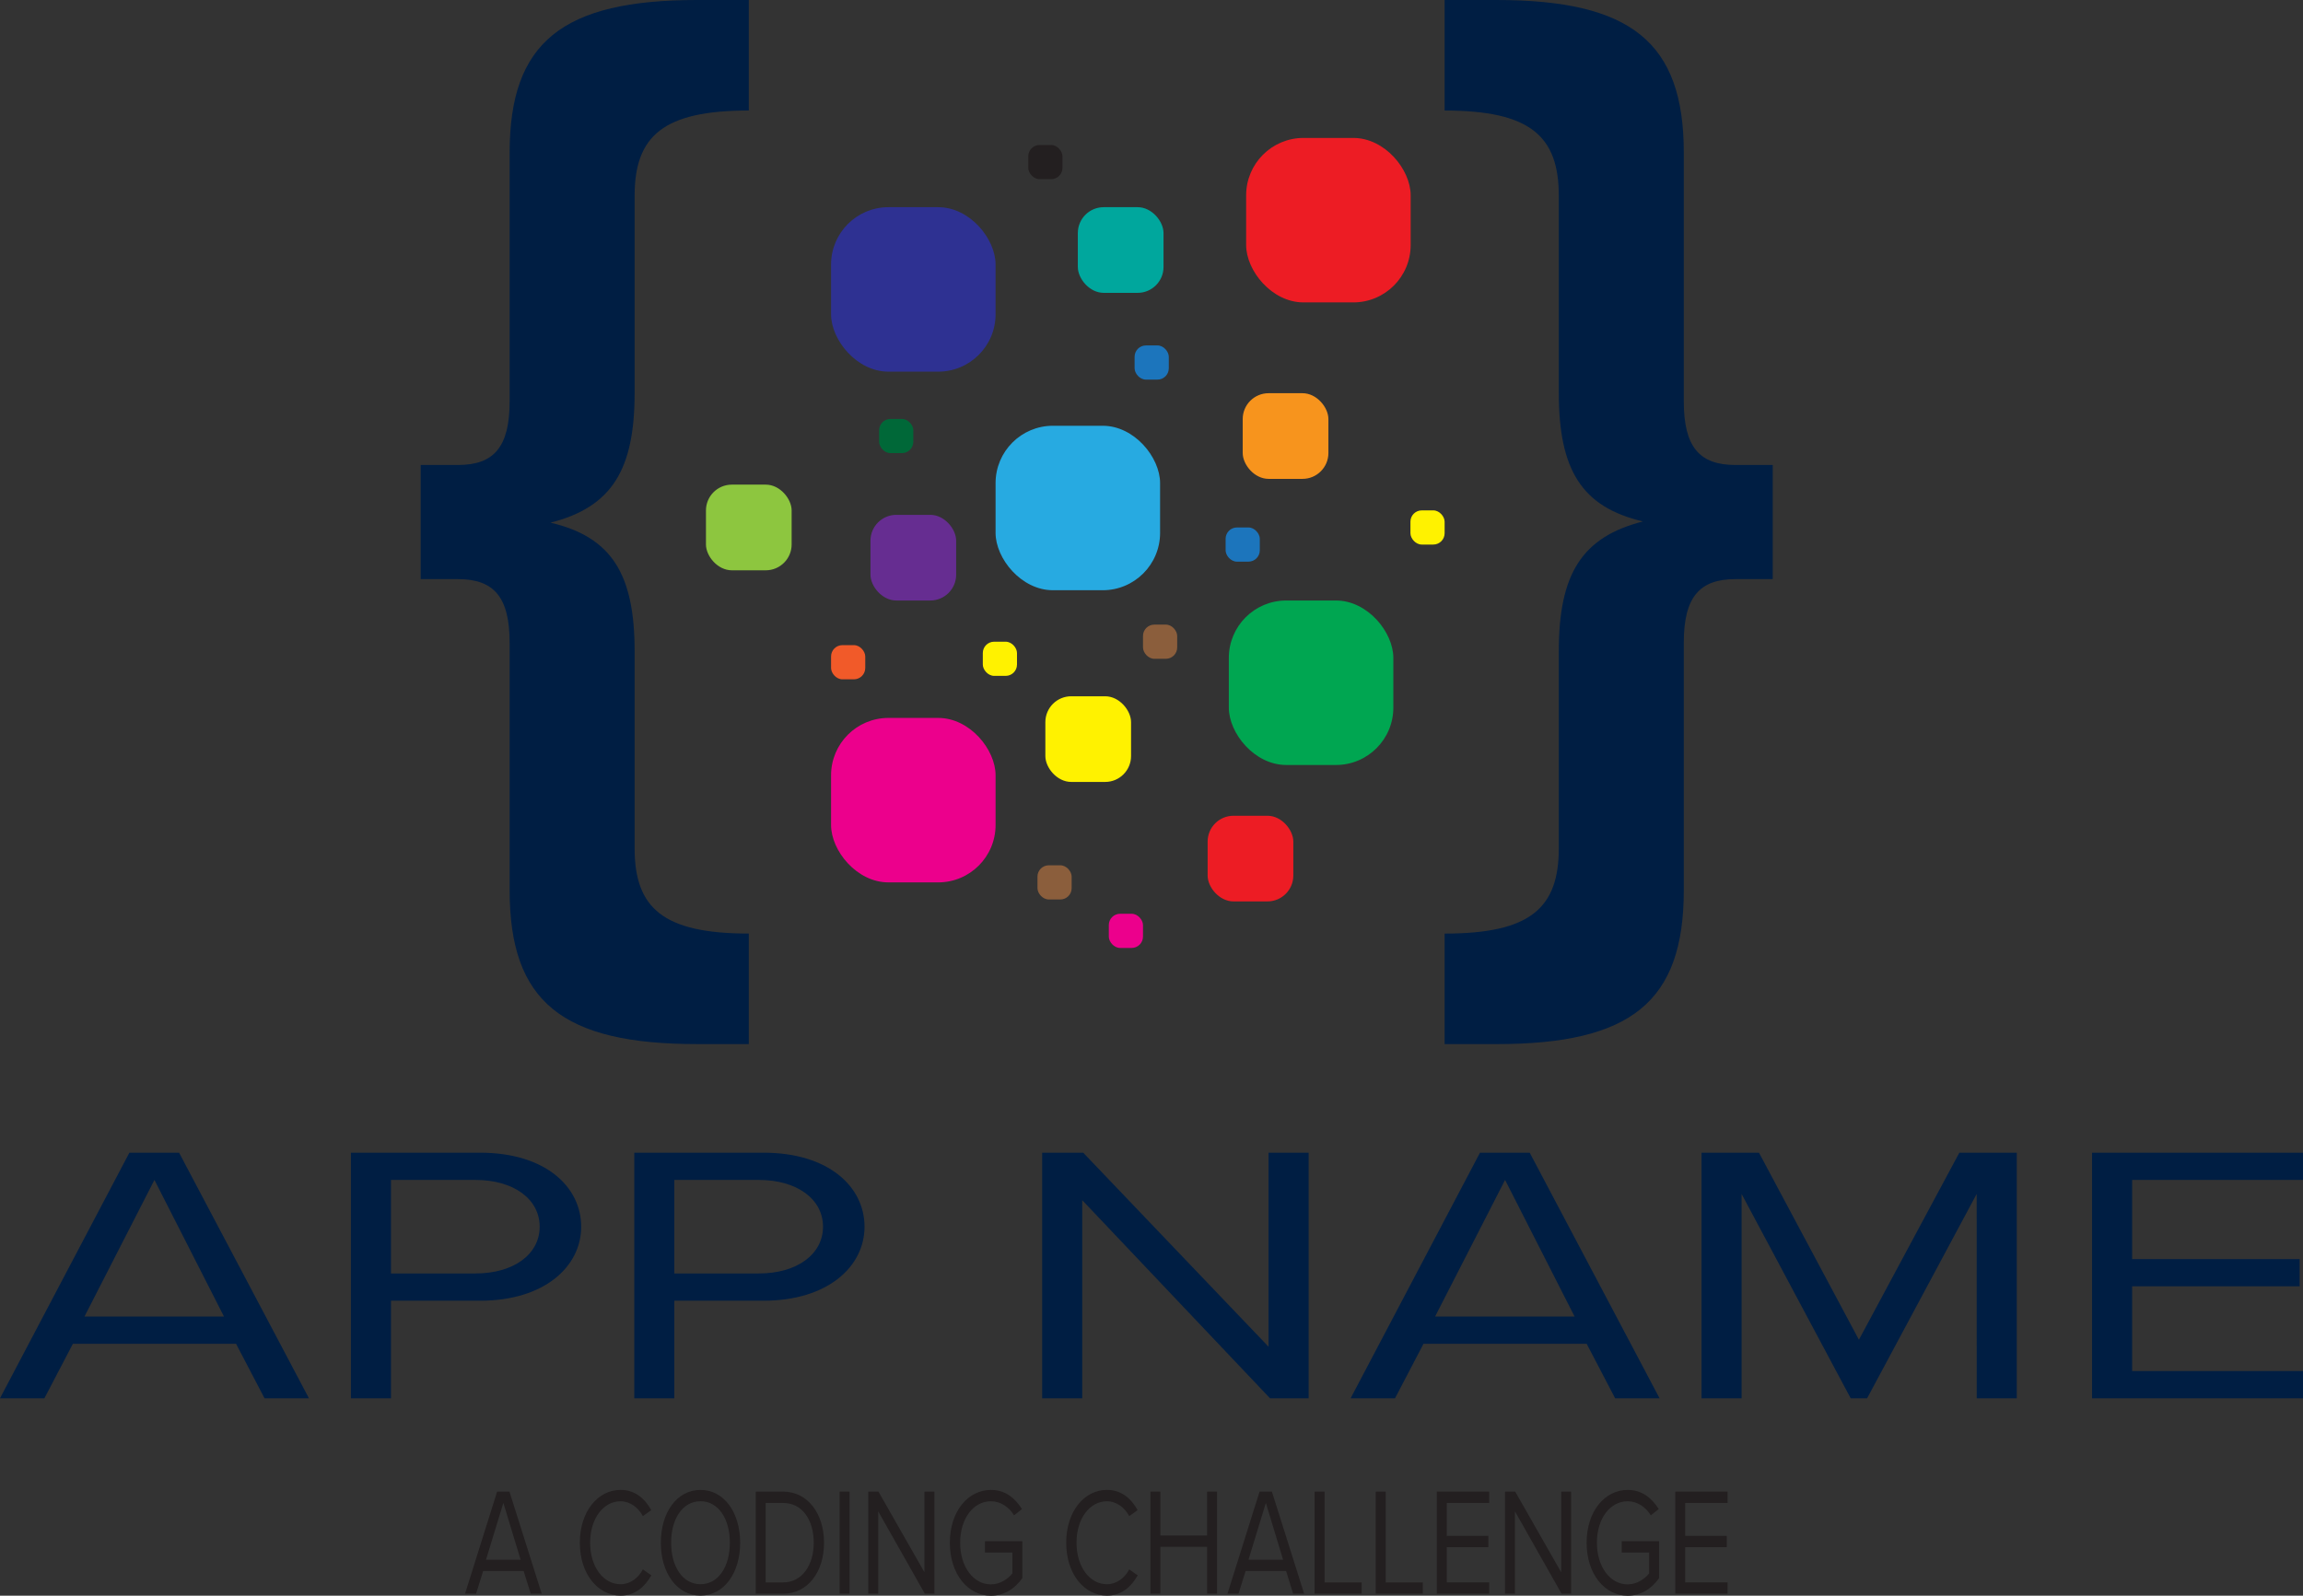 <svg xmlns="http://www.w3.org/2000/svg" viewBox="0 0 2728.98 1891.35"><rect x="0" y="0" width="2728.98" height="1891.35" fill="#333333" stroke="none"/><defs><style>.cls-1{fill:#2e3192;}.cls-2{fill:#ed1c24;}.cls-3{fill:#00a651;}.cls-4{fill:#27aae1;}.cls-5{fill:#8dc63f;}.cls-6{fill:#00a79d;}.cls-7{fill:#f7941d;}.cls-8{fill:#662d91;}.cls-9{fill:#fff200;}.cls-10{fill:#8b5e3c;}.cls-11{fill:#ec008c;}.cls-12{fill:#1c75bc;}.cls-13{fill:#231f20;}.cls-14{fill:#006838;}.cls-15{fill:#f15a29;}.cls-16{fill:#001e43;}</style></defs><g id="Layer_2" data-name="Layer 2"><g id="Layer_1-2" data-name="Layer 1"><rect class="cls-1" x="984.78" y="245.57" width="194.95" height="194.95" rx="68"/><rect class="cls-2" x="1476.64" y="163.49" width="194.95" height="194.95" rx="68"/><rect class="cls-3" x="1456.12" y="711.78" width="194.95" height="194.95" rx="68"/><rect class="cls-4" x="1179.72" y="504.65" width="194.95" height="194.95" rx="68"/><rect class="cls-5" x="836.53" y="574.43" width="101.54" height="101.54" rx="30.67"/><rect class="cls-6" x="1277.2" y="245.57" width="101.54" height="101.54" rx="30.67"/><rect class="cls-7" x="1472.57" y="466.06" width="101.54" height="101.54" rx="30.67"/><rect class="cls-8" x="1031.48" y="610.24" width="101.54" height="101.54" rx="30.67"/><rect class="cls-9" x="1238.72" y="825.28" width="101.54" height="101.54" rx="30.67"/><rect class="cls-2" x="1431" y="966.9" width="101.54" height="101.54" rx="30.67"/><rect class="cls-10" x="1229.37" y="1025.63" width="40.51" height="40.51" rx="13.42"/><rect class="cls-11" x="1313.9" y="1083.08" width="40.51" height="40.51" rx="13.42"/><rect class="cls-12" x="1452.31" y="625.21" width="40.51" height="40.51" rx="13.42"/><rect class="cls-9" x="1671.32" y="604.95" width="40.51" height="40.51" rx="13.42"/><rect class="cls-13" x="1218.47" y="171.87" width="40.51" height="40.51" rx="13.42"/><rect class="cls-14" x="1041.74" y="496.57" width="40.51" height="40.51" rx="13.42"/><rect class="cls-12" x="1344.47" y="409.45" width="40.51" height="40.51" rx="13.42"/><rect class="cls-10" x="1354.42" y="740.35" width="40.51" height="40.51" rx="13.42"/><rect class="cls-9" x="1164.6" y="760.6" width="40.51" height="40.51" rx="13.42"/><rect class="cls-15" x="984.78" y="764.68" width="40.51" height="40.51" rx="13.42"/><rect class="cls-11" x="984.78" y="850.94" width="194.95" height="194.95" rx="68"/><path class="cls-16" d="M752,465.69C752,556.84,725,601,652.32,619.5,725,636.59,752,680.74,752,771.88v233.56c0,71.21,34.18,101.11,135.29,101.11v131H826.06c-159.5,0-222.16-49.84-222.16-182.29V761.91c0-54.11-18.51-75.48-61.24-75.48H498.51V551.14h44.15c42.73,0,61.24-21.36,61.24-75.48V180.87C603.9,49.84,666.56,0,826.06,0H887.3V131C786.19,131,752,160.93,752,232.13Z"/><path class="cls-16" d="M2100.62,686.43h-44.15c-42.72,0-61.23,21.37-61.23,75.48v293.37c0,132.45-62.67,182.29-222.17,182.29h-61.24v-131c101.12,0,135.3-29.9,135.3-101.11V771.88c0-91.14,27-135.29,99.69-153.81-72.64-17.09-99.69-61.23-99.69-152.38V232.13c0-71.2-34.18-101.11-135.3-101.11V0h61.24c159.5,0,222.17,49.84,222.17,180.87V475.66c0,54.12,18.51,75.48,61.23,75.48h44.15Z"/><path class="cls-16" d="M279.71,1592.78H86.37l-33.75,64.59H0l153.3-291.09h58.91l153.87,291.09H313.46Zm-179.61-32.3H265.41L183,1398.57Z"/><path class="cls-16" d="M415.84,1366.28h153.3c76.65,0,119.55,40.15,119.55,87.72s-44.05,87.72-119.55,87.72H463.31v115.65H415.84Zm147.58,32.29H463.31v110.85H563.42c45.18,0,76.07-22.69,76.07-55.42S608.6,1398.57,563.42,1398.57Z"/><path class="cls-16" d="M751.6,1366.28H904.89c76.65,0,119.55,40.15,119.55,87.72s-44,87.72-119.55,87.72H799.07v115.65H751.6Zm147.57,32.29H799.07v110.85h100.1c45.19,0,76.08-22.69,76.08-55.42S944.36,1398.57,899.17,1398.57Z"/><path class="cls-16" d="M1282.41,1422.58v234.79h-47.48V1366.28h48.62l219.65,230v-230h47.48v291.09h-45.76Z"/><path class="cls-16" d="M1880.14,1592.78H1686.81l-33.75,64.59h-52.63l153.3-291.09h58.92l153.87,291.09h-52.63Zm-179.61-32.3h165.31l-82.37-161.91Z"/><path class="cls-16" d="M2342.31,1415.16l-129.84,242.21H2193l-129.27-242.21v242.21h-47.48V1366.28h68.07L2202.75,1588l119-221.7h68.07v291.09h-47.48Z"/><path class="cls-16" d="M2479,1366.28h250v32.29H2526.49v93.83H2725v32.3H2526.49v100.37H2729v32.3H2479Z"/><path class="cls-13" d="M620.5,1862.14h-48L564.13,1889H551.07l38-121h14.62l38.2,121H628.87Zm-44.59-13.43h41l-20.45-67.32Z"/><path class="cls-13" d="M687.09,1828.57c0-37.2,21.44-62.6,48.27-62.6,17.18,0,28.83,10.34,36.35,24l-9.94,7.08c-5.39-10.17-15.19-17.61-26.41-17.61-20.3,0-36.06,20.33-36.06,49.18,0,28.67,15.76,49.17,36.06,49.17,11.22,0,21-7.25,26.41-17.6l10.08,7.08c-8,13.79-19.31,24-36.49,24C708.53,1891.17,687.09,1865.77,687.09,1828.57Z"/><path class="cls-13" d="M830.07,1766c28,0,47,26.85,47,62.6s-19,62.6-47,62.6-47-26.85-47-62.6S802,1766,830.07,1766Zm0,13.42c-21.3,0-34.79,20.87-34.79,49.18,0,28.12,13.49,49.17,34.79,49.17s34.79-21,34.79-49.17C864.86,1800.26,851.23,1779.39,830.07,1779.39Z"/><path class="cls-13" d="M895.53,1768H927.9c29.39,0,48.56,26.31,48.56,60.61,0,34.48-19.17,60.42-48.56,60.42H895.53Zm32.37,107.61c23,0,36.35-21,36.35-47,0-26.13-12.92-47.18-36.35-47.18H907.31v94.18Z"/><path class="cls-13" d="M994.92,1768h11.79v121H994.92Z"/><path class="cls-13" d="M1040.64,1791.37V1889h-11.78V1768h12.07l54.52,95.63V1768h11.78v121h-11.36Z"/><path class="cls-13" d="M1174.25,1766c16.76,0,28.4,9.43,36.77,22.68l-9.37,7.44c-6-9.8-16-16.7-27.4-16.7-20.73,0-36.49,20.33-36.49,49.18,0,28.67,15.76,49.35,36.49,49.35,11.36,0,20.73-7.07,25.42-13.06v-24.68h-32.52v-13.43h44.3v43.74c-8.8,12.52-21.72,20.86-37.2,20.86-27,0-48.7-25.22-48.7-62.78S1147.27,1766,1174.25,1766Z"/><path class="cls-13" d="M1263.42,1828.57c0-37.2,21.44-62.6,48.28-62.6,17.18,0,28.82,10.34,36.34,24l-9.94,7.08c-5.39-10.17-15.19-17.61-26.4-17.61-20.31,0-36.07,20.33-36.07,49.18,0,28.67,15.76,49.17,36.07,49.17,11.21,0,21-7.25,26.4-17.6l10.08,7.08c-8,13.79-19.3,24-36.48,24C1284.86,1891.17,1263.42,1865.77,1263.42,1828.57Z"/><path class="cls-13" d="M1430.4,1833.47H1375V1889h-11.78V1768H1375V1820h55.38V1768h11.78v121H1430.4Z"/><path class="cls-13" d="M1524,1862.14h-48L1467.6,1889h-13.06l38-121h14.62l38.2,121h-13.07Zm-44.59-13.43h41L1500,1781.39Z"/><path class="cls-13" d="M1557.76,1768h11.79v107.61h44V1889h-55.8Z"/><path class="cls-13" d="M1630.17,1768H1642v107.61h44V1889h-55.8Z"/><path class="cls-13" d="M1702.59,1768h62.05v13.43h-50.27v39h49.27v13.43h-49.27v41.74h50.27V1889h-62.05Z"/><path class="cls-13" d="M1795.16,1791.37V1889h-11.78V1768h12.07l54.52,95.63V1768h11.78v121h-11.36Z"/><path class="cls-13" d="M1928.77,1766c16.76,0,28.4,9.43,36.78,22.68l-9.37,7.44c-6-9.8-16-16.7-27.41-16.7-20.73,0-36.49,20.33-36.49,49.18,0,28.67,15.76,49.35,36.49,49.35,11.36,0,20.73-7.07,25.42-13.06v-24.68h-32.52v-13.43H1966v43.74c-8.8,12.52-21.72,20.86-37.2,20.86-27,0-48.7-25.22-48.7-62.78S1901.8,1766,1928.77,1766Z"/><path class="cls-13" d="M1985.14,1768h62v13.43h-50.26v39h49.27v13.43h-49.27v41.74h50.26V1889h-62Z"/></g></g></svg>